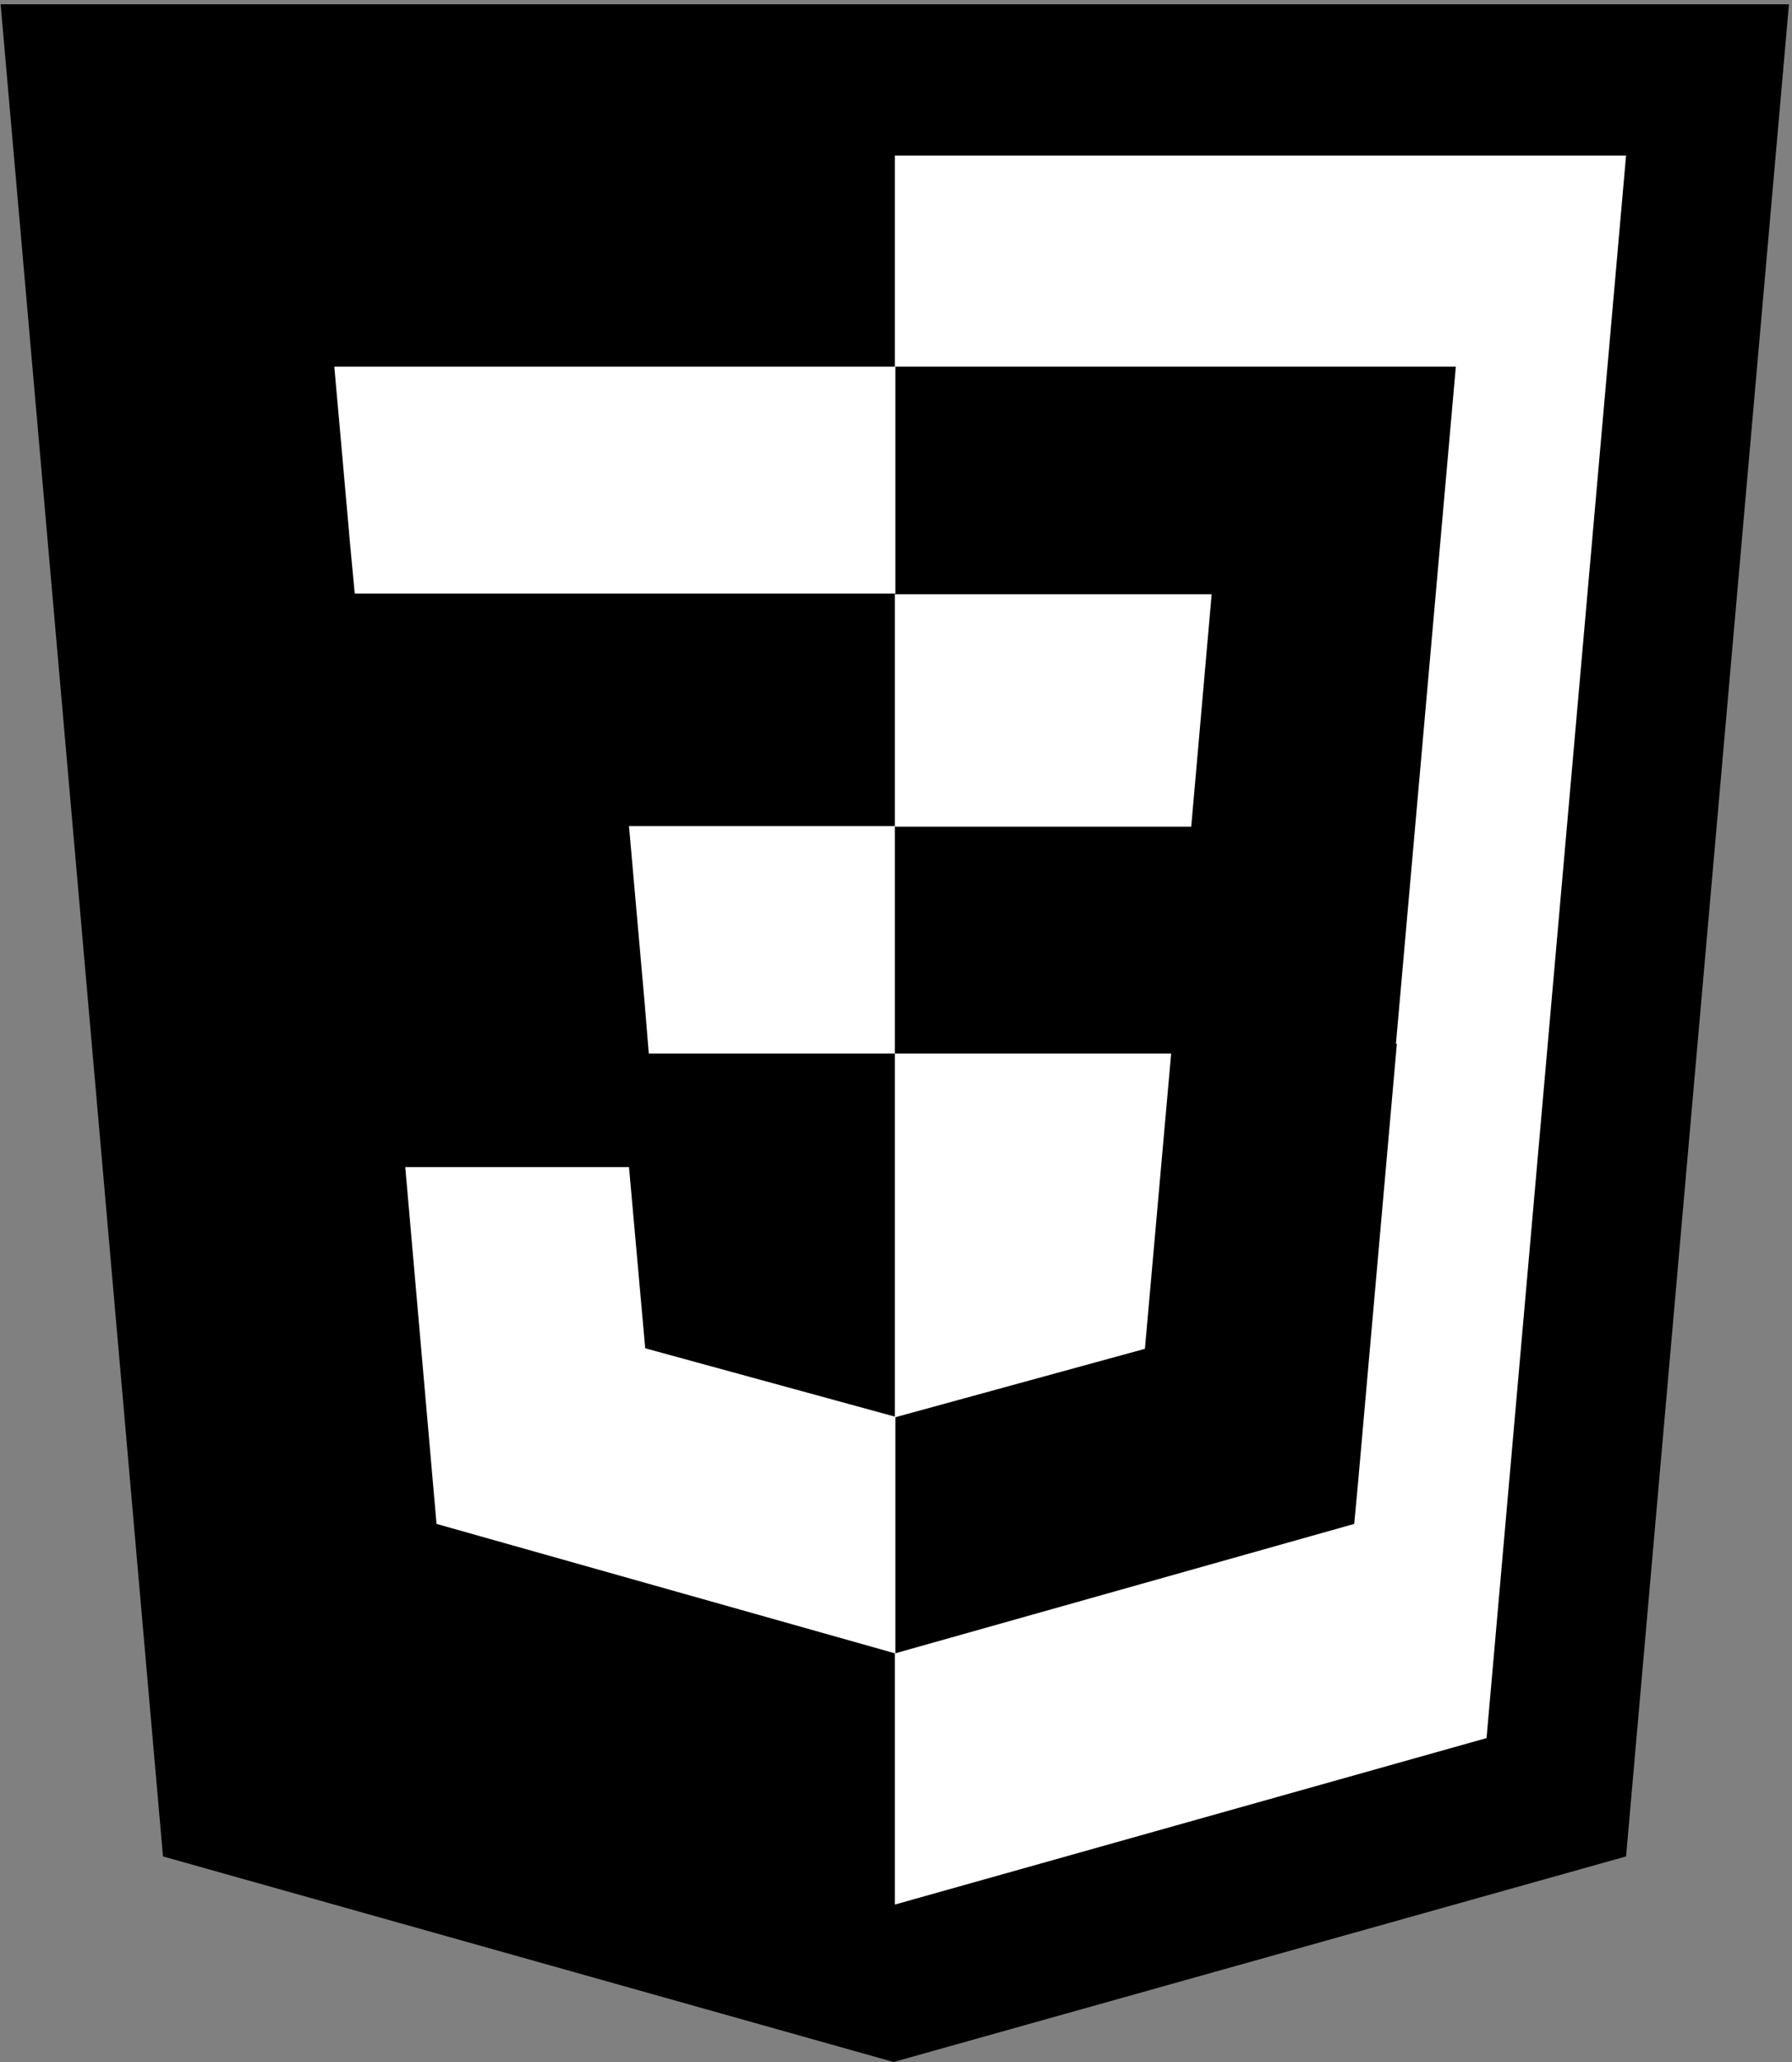 <?xml version="1.0" encoding="UTF-8" standalone="no"?>
<svg width="20px" height="23px" viewBox="0 0 20 23" version="1.1" xmlns="http://www.w3.org/2000/svg" xmlns:xlink="http://www.w3.org/1999/xlink">
    <rect x="0" y="0" width="20" height="23" fill="#808080" stroke="none"/>
    <!-- Generator: Sketch 3.6.1 (26313) - http://www.bohemiancoding.com/sketch -->
    <title>css3</title>
    <desc>Created with Sketch.</desc>
    <defs></defs>
    <g id="Concept-1" stroke="none" stroke-width="1" fill="none" fill-rule="evenodd">
        <g id="work-detail-page-basic_desktop" transform="translate(-159, -691)">
            <g id="css3-badge" transform="translate(159, 691)">
                <g id="css3">
                    <g id="Layer_1">
                        <g id="Page_1">
                            <g id="Layer_1_1_">
                                <path d="M1.819,20.707 L0.007,0.048 L19.966,0.048 L18.148,20.707 L9.973,23 L1.819,20.707 L1.819,20.707 Z" id="Shape_1_" fill="#000000"></path>
                                <path d="M9.987,21.244 L16.591,19.387 L18.148,1.735 L9.987,1.735 L9.987,21.244 L9.987,21.244 Z" id="Shape_2_" fill="#FFFFFF"></path>
                                <g id="Group" transform="translate(3.691, 4.083)">
                                    <path d="M6.295,5.138 L9.604,5.138 L9.832,2.545 L6.295,2.545 L6.295,0.007 L6.302,0.007 L12.557,0.007 L12.497,0.687 L11.879,7.669 L6.295,7.669 L6.295,5.138 L6.295,5.138 Z" id="Shape_3_" fill="#000000"></path>
                                    <path d="M6.309,11.718 L6.295,11.718 L3.51,10.956 L3.329,8.935 L1.987,8.935 L0.832,8.935 L1.181,12.915 L6.295,14.358 L6.309,14.358 L6.309,11.718 L6.309,11.718 Z" id="Shape_4_" fill="#FFFFFF"></path>
                                    <path d="M9.389,7.567 L9.087,10.962 L6.302,11.725 L6.302,14.358 L11.423,12.915 L11.463,12.487 L11.899,7.56 L9.389,7.56 L9.389,7.567 Z" id="Shape_5_" fill="#000000"></path>
                                    <path d="M6.302,0.007 L6.302,1.579 L6.302,2.531 L6.302,2.538 L0.275,2.538 L0.268,2.538 L0.215,1.973 L0.101,0.687 L0.04,0.007 L6.302,0.007 L6.302,0.007 Z" id="Shape_6_" fill="#FFFFFF"></path>
                                    <path d="M6.295,5.138 L6.295,6.709 L6.295,7.662 L6.295,7.669 L3.557,7.669 L3.55,7.669 L3.503,7.097 L3.389,5.811 L3.329,5.131 L6.295,5.131 L6.295,5.138 Z" id="Shape_7_" fill="#FFFFFF"></path>
                                </g>
                            </g>
                        </g>
                    </g>
                </g>
            </g>
        </g>
    </g>
</svg>